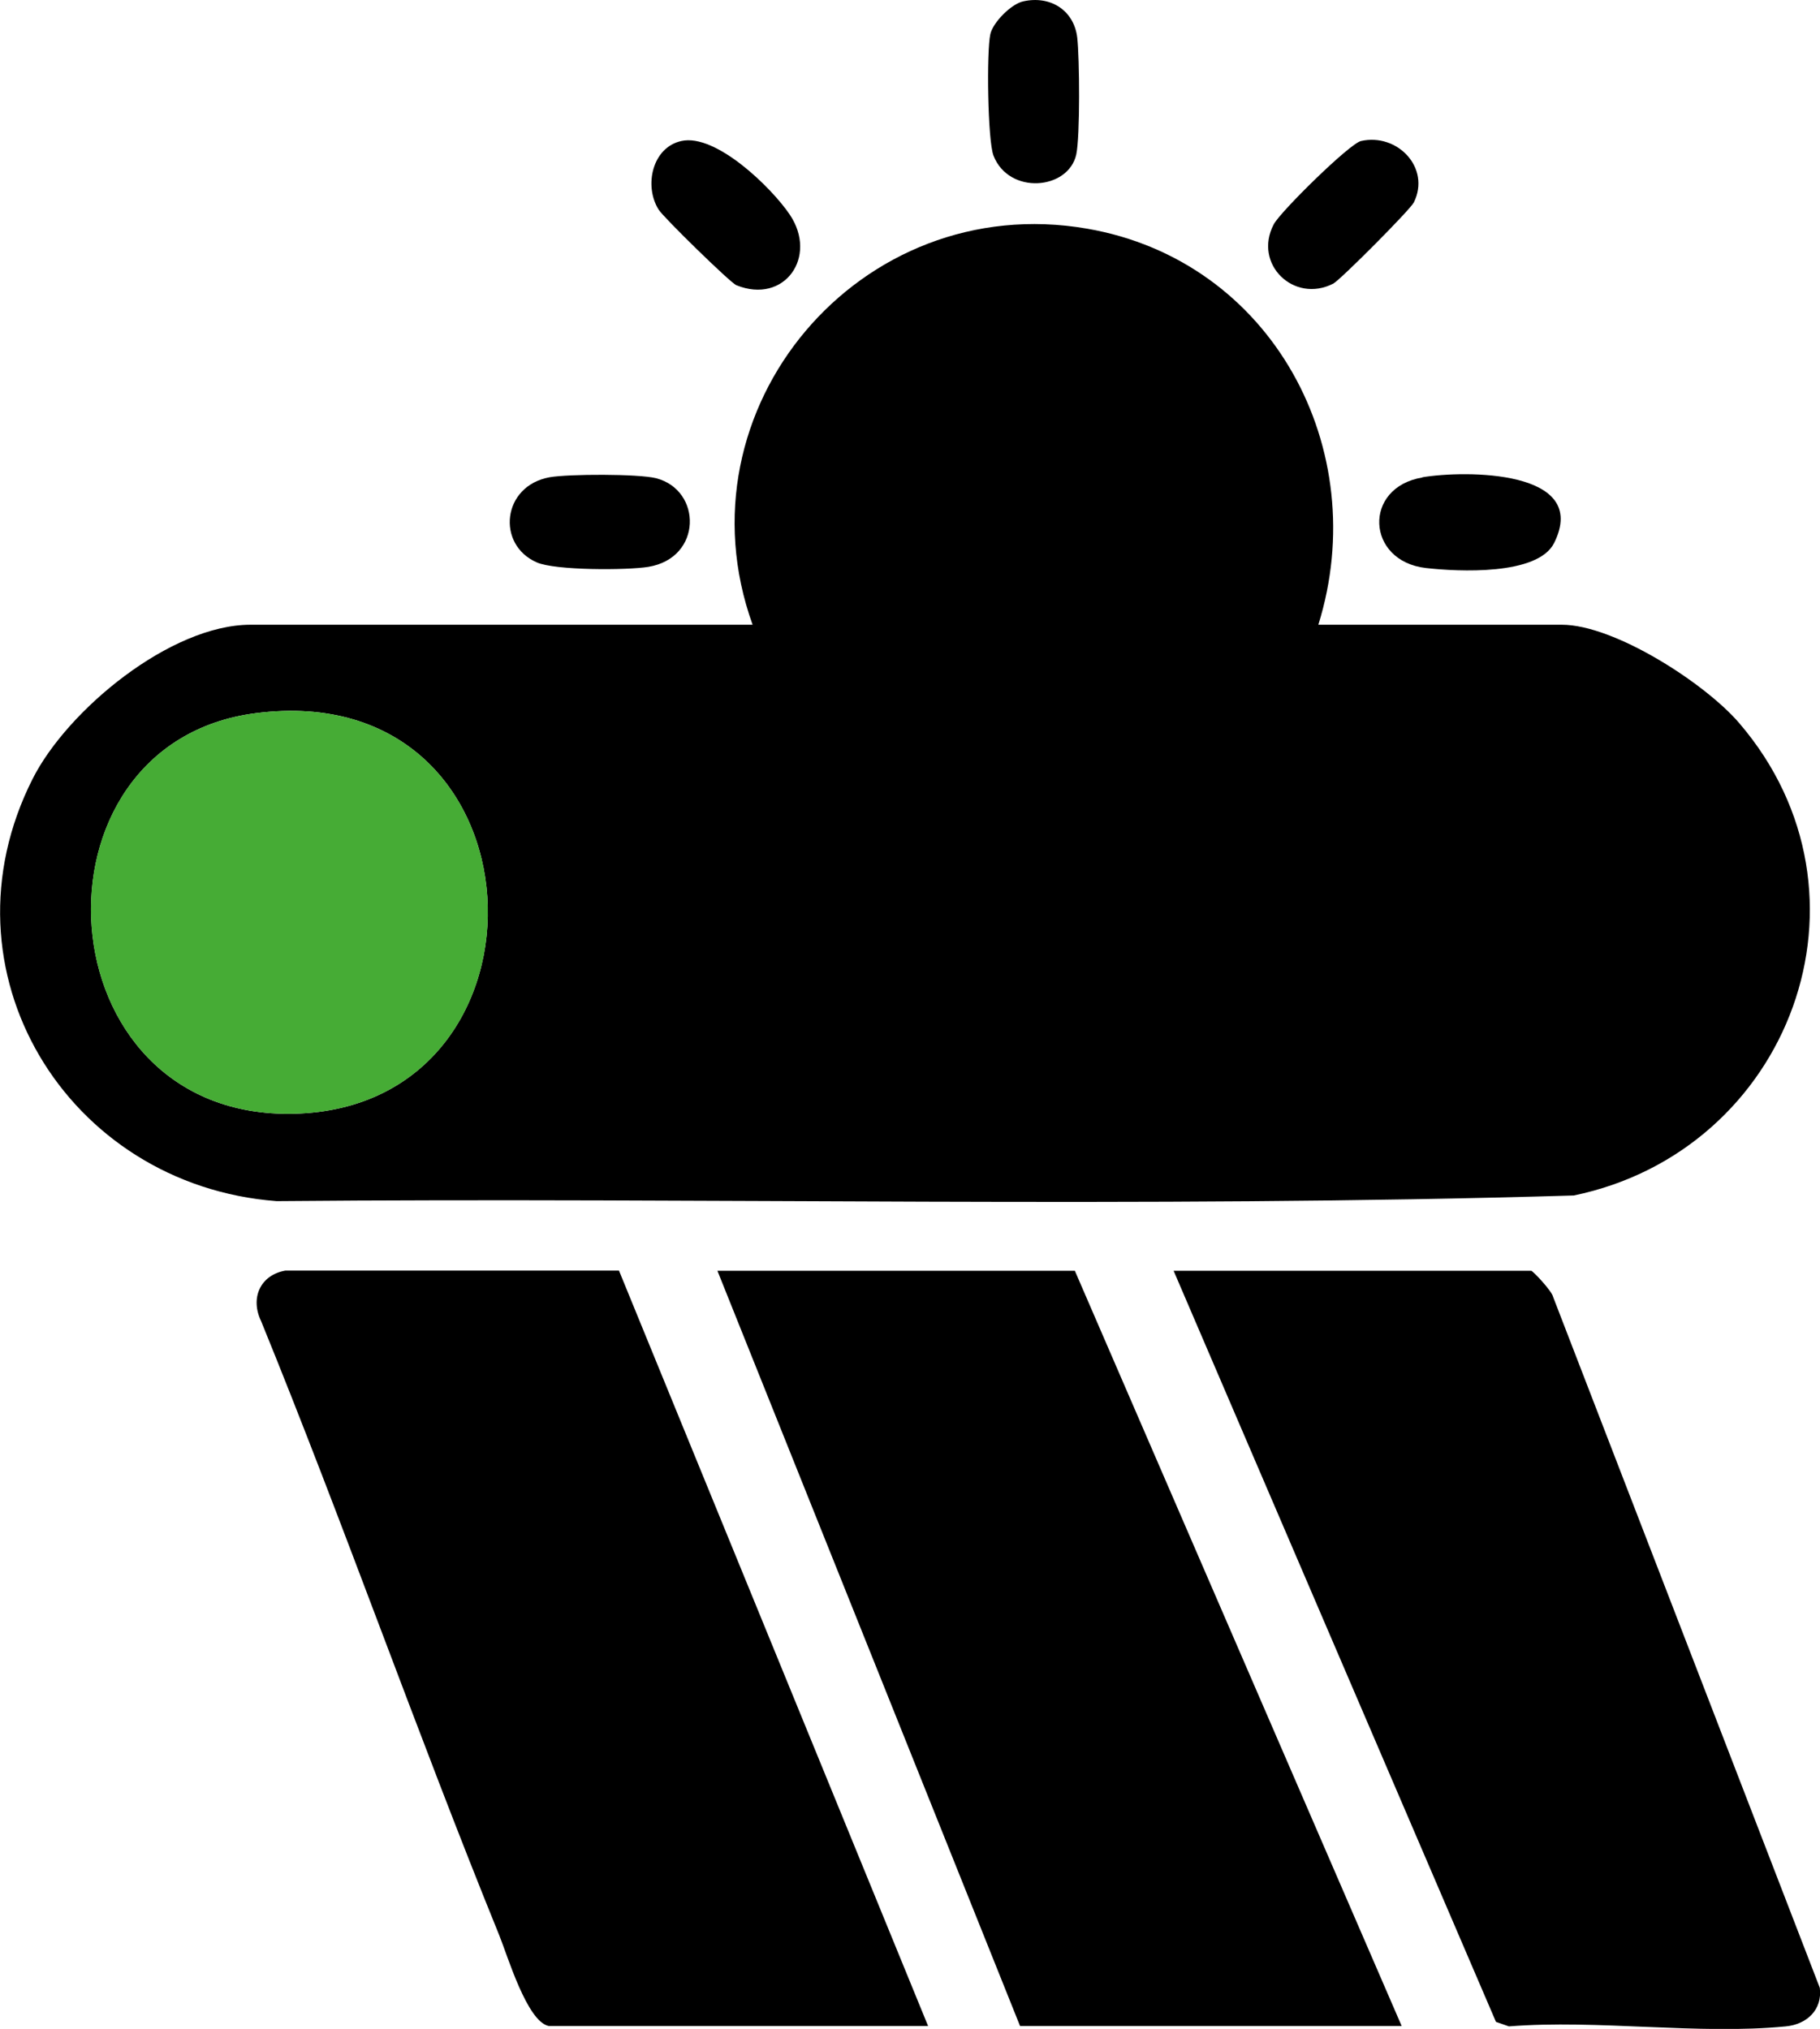 <svg width="122" height="136" viewBox="0 0 122 136" fill="none" xmlns="http://www.w3.org/2000/svg">
<g clip-path="url(#clip0_353_1111)">
<path d="M88.372 41.877H104.692C108.222 41.877 114.308 45.81 116.586 48.471C126.452 59.97 119.998 77.132 105.495 80.134C76.57 81 47.512 80.252 18.546 80.514C4.452 79.439 -4.307 65.044 2.187 52.208C4.518 47.593 11.433 41.877 16.794 41.877H50.449C45.246 27.415 57.641 12.691 72.868 15.327C85.303 17.477 92.034 30.155 88.372 41.877ZM17.163 47.803C1.344 49.809 2.753 75.073 19.719 74.654C37.962 74.208 36.856 45.298 17.163 47.803Z" fill="black"/>
<path d="M36.777 135.803C35.328 135.502 34.024 131.096 33.47 129.733C27.925 116.097 23.064 102.187 17.506 88.564C16.755 87.017 17.44 85.47 19.126 85.169H41.492L62.212 135.803H36.777Z" fill="black"/>
<path d="M93.957 135.803H68.376L48.091 85.182H72.051L93.957 135.803Z" fill="black"/>
<path d="M78.677 85.182H102.637C102.755 85.182 104.046 86.558 104.112 86.939L121.987 133.247C122.171 134.715 121.117 135.698 119.708 135.83C113.873 136.406 107.102 135.358 101.148 135.83L100.279 135.528L78.677 85.195V85.182Z" fill="black"/>
<path d="M36.842 31.991C38.094 31.768 42.796 31.755 43.982 32.056C47.064 32.856 47.09 37.392 43.468 37.996C42.045 38.232 37.198 38.245 35.973 37.694C33.26 36.501 33.655 32.568 36.842 31.991Z" fill="black"/>
<path d="M68.587 0.092C70.392 -0.315 71.986 0.669 72.21 2.517C72.368 3.881 72.407 9.152 72.144 10.358C71.617 12.731 67.639 13.085 66.598 10.436C66.203 9.414 66.124 3.435 66.387 2.281C66.572 1.482 67.797 0.262 68.587 0.092Z" fill="black"/>
<path d="M95.353 31.991C98.172 31.519 106.628 31.466 104.178 36.396C103.085 38.586 97.75 38.323 95.577 38.074C91.572 37.615 91.335 32.672 95.353 32.004V31.991Z" fill="black"/>
<path d="M45.667 9.453C47.986 8.929 51.727 12.586 52.938 14.383C54.848 17.215 52.583 20.427 49.356 19.116C48.947 18.945 44.469 14.566 44.153 14.055C43.152 12.469 43.718 9.886 45.667 9.453Z" fill="black"/>
<path d="M91.23 9.453C93.68 8.902 95.919 11.262 94.773 13.57C94.523 14.068 89.847 18.762 89.373 19.011C86.739 20.361 83.986 17.7 85.382 15.038C85.817 14.199 90.466 9.623 91.23 9.453Z" fill="black"/>
<path d="M17.163 47.803C36.855 45.298 37.975 74.208 19.718 74.654C2.753 75.073 1.33 49.809 17.163 47.803Z" fill="#46AC35"/>
</g>
<defs>
<clipPath id="clip0_353_1111">
<rect width="122" height="136" fill="white"/>
</clipPath>
</defs>
</svg>
